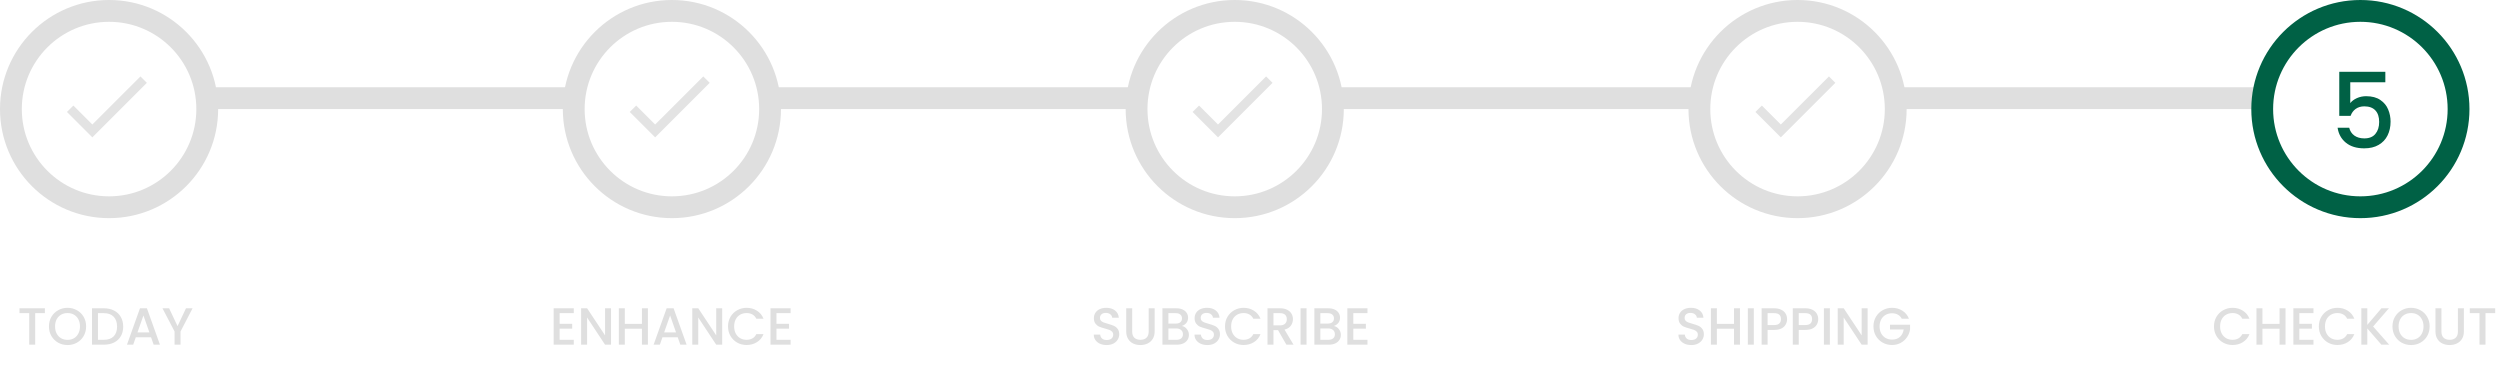 <svg width="573" height="84" viewBox="0 0 573 84" fill="none" xmlns="http://www.w3.org/2000/svg">
<circle cx="154" cy="25" r="22.5" stroke="#DFDFDF" stroke-width="5"/>
<line x1="47" y1="22.5" x2="132" y2="22.5" stroke="#DFDFDF" stroke-width="5"/>
<line x1="176" y1="22.5" x2="261" y2="22.5" stroke="#DFDFDF" stroke-width="5"/>
<line x1="305" y1="22.5" x2="390" y2="22.5" stroke="#DFDFDF" stroke-width="5"/>
<line x1="433" y1="22.5" x2="518" y2="22.5" stroke="#DFDFDF" stroke-width="5"/>
<circle cx="25" cy="25" r="22.5" stroke="#DFDFDF" stroke-width="5"/>
<path d="M10.288 70.66V71.776H8.068V79H6.7V71.776H4.468V70.66H10.288ZM15.477 79.084C14.701 79.084 13.985 78.904 13.329 78.544C12.681 78.176 12.165 77.668 11.781 77.02C11.405 76.364 11.217 75.628 11.217 74.812C11.217 73.996 11.405 73.264 11.781 72.616C12.165 71.968 12.681 71.464 13.329 71.104C13.985 70.736 14.701 70.552 15.477 70.552C16.261 70.552 16.977 70.736 17.625 71.104C18.281 71.464 18.797 71.968 19.173 72.616C19.549 73.264 19.737 73.996 19.737 74.812C19.737 75.628 19.549 76.364 19.173 77.02C18.797 77.668 18.281 78.176 17.625 78.544C16.977 78.904 16.261 79.084 15.477 79.084ZM15.477 77.896C16.029 77.896 16.521 77.772 16.953 77.524C17.385 77.268 17.721 76.908 17.961 76.444C18.209 75.972 18.333 75.428 18.333 74.812C18.333 74.196 18.209 73.656 17.961 73.192C17.721 72.728 17.385 72.372 16.953 72.124C16.521 71.876 16.029 71.752 15.477 71.752C14.925 71.752 14.433 71.876 14.001 72.124C13.569 72.372 13.229 72.728 12.981 73.192C12.741 73.656 12.621 74.196 12.621 74.812C12.621 75.428 12.741 75.972 12.981 76.444C13.229 76.908 13.569 77.268 14.001 77.524C14.433 77.772 14.925 77.896 15.477 77.896ZM23.808 70.66C24.696 70.66 25.472 70.832 26.136 71.176C26.808 71.512 27.324 72 27.684 72.64C28.052 73.272 28.236 74.012 28.236 74.86C28.236 75.708 28.052 76.444 27.684 77.068C27.324 77.692 26.808 78.172 26.136 78.508C25.472 78.836 24.696 79 23.808 79H21.084V70.66H23.808ZM23.808 77.884C24.784 77.884 25.532 77.62 26.052 77.092C26.572 76.564 26.832 75.82 26.832 74.86C26.832 73.892 26.572 73.136 26.052 72.592C25.532 72.048 24.784 71.776 23.808 71.776H22.452V77.884H23.808ZM34.619 77.296H31.127L30.527 79H29.099L32.087 70.648H33.671L36.659 79H35.219L34.619 77.296ZM34.235 76.18L32.879 72.304L31.511 76.18H34.235ZM44.139 70.66L41.379 75.976V79H40.011V75.976L37.239 70.66H38.763L40.695 74.752L42.627 70.66H44.139Z" fill="#DFDFDF"/>
<path d="M128.268 71.764V74.212H131.148V75.328H128.268V77.884H131.508V79H126.9V70.648H131.508V71.764H128.268ZM140.045 79H138.677L134.561 72.772V79H133.193V70.648H134.561L138.677 76.864V70.648H140.045V79ZM148.501 70.66V79H147.133V75.352H143.209V79H141.841V70.66H143.209V74.236H147.133V70.66H148.501ZM155.33 77.296H151.838L151.238 79H149.81L152.798 70.648H154.382L157.37 79H155.93L155.33 77.296ZM154.946 76.18L153.59 72.304L152.222 76.18H154.946ZM165.522 79H164.154L160.038 72.772V79H158.67V70.648H160.038L164.154 76.864V70.648H165.522V79ZM166.862 74.812C166.862 73.996 167.05 73.264 167.426 72.616C167.81 71.968 168.326 71.464 168.974 71.104C169.63 70.736 170.346 70.552 171.122 70.552C172.01 70.552 172.798 70.772 173.486 71.212C174.182 71.644 174.686 72.26 174.998 73.06H173.354C173.138 72.62 172.838 72.292 172.454 72.076C172.07 71.86 171.626 71.752 171.122 71.752C170.57 71.752 170.078 71.876 169.646 72.124C169.214 72.372 168.874 72.728 168.626 73.192C168.386 73.656 168.266 74.196 168.266 74.812C168.266 75.428 168.386 75.968 168.626 76.432C168.874 76.896 169.214 77.256 169.646 77.512C170.078 77.76 170.57 77.884 171.122 77.884C171.626 77.884 172.07 77.776 172.454 77.56C172.838 77.344 173.138 77.016 173.354 76.576H174.998C174.686 77.376 174.182 77.992 173.486 78.424C172.798 78.856 172.01 79.072 171.122 79.072C170.338 79.072 169.622 78.892 168.974 78.532C168.326 78.164 167.81 77.656 167.426 77.008C167.05 76.36 166.862 75.628 166.862 74.812ZM177.967 71.764V74.212H180.847V75.328H177.967V77.884H181.207V79H176.599V70.648H181.207V71.764H177.967Z" fill="#DFDFDF"/>
<path d="M253.648 79.084C253.088 79.084 252.584 78.988 252.136 78.796C251.688 78.596 251.336 78.316 251.08 77.956C250.824 77.596 250.696 77.176 250.696 76.696H252.16C252.192 77.056 252.332 77.352 252.58 77.584C252.836 77.816 253.192 77.932 253.648 77.932C254.12 77.932 254.488 77.82 254.752 77.596C255.016 77.364 255.148 77.068 255.148 76.708C255.148 76.428 255.064 76.2 254.896 76.024C254.736 75.848 254.532 75.712 254.284 75.616C254.044 75.52 253.708 75.416 253.276 75.304C252.732 75.16 252.288 75.016 251.944 74.872C251.608 74.72 251.32 74.488 251.08 74.176C250.84 73.864 250.72 73.448 250.72 72.928C250.72 72.448 250.84 72.028 251.08 71.668C251.32 71.308 251.656 71.032 252.088 70.84C252.52 70.648 253.02 70.552 253.588 70.552C254.396 70.552 255.056 70.756 255.568 71.164C256.088 71.564 256.376 72.116 256.432 72.82H254.92C254.896 72.516 254.752 72.256 254.488 72.04C254.224 71.824 253.876 71.716 253.444 71.716C253.052 71.716 252.732 71.816 252.484 72.016C252.236 72.216 252.112 72.504 252.112 72.88C252.112 73.136 252.188 73.348 252.34 73.516C252.5 73.676 252.7 73.804 252.94 73.9C253.18 73.996 253.508 74.1 253.924 74.212C254.476 74.364 254.924 74.516 255.268 74.668C255.62 74.82 255.916 75.056 256.156 75.376C256.404 75.688 256.528 76.108 256.528 76.636C256.528 77.06 256.412 77.46 256.18 77.836C255.956 78.212 255.624 78.516 255.184 78.748C254.752 78.972 254.24 79.084 253.648 79.084ZM259.498 70.66V75.976C259.498 76.608 259.662 77.084 259.99 77.404C260.326 77.724 260.79 77.884 261.382 77.884C261.982 77.884 262.446 77.724 262.774 77.404C263.11 77.084 263.278 76.608 263.278 75.976V70.66H264.646V75.952C264.646 76.632 264.498 77.208 264.202 77.68C263.906 78.152 263.51 78.504 263.014 78.736C262.518 78.968 261.97 79.084 261.37 79.084C260.77 79.084 260.222 78.968 259.726 78.736C259.238 78.504 258.85 78.152 258.562 77.68C258.274 77.208 258.13 76.632 258.13 75.952V70.66H259.498ZM270.891 74.716C271.339 74.796 271.719 75.032 272.031 75.424C272.343 75.816 272.499 76.26 272.499 76.756C272.499 77.18 272.387 77.564 272.163 77.908C271.947 78.244 271.631 78.512 271.215 78.712C270.799 78.904 270.315 79 269.763 79H266.427V70.66H269.607C270.175 70.66 270.663 70.756 271.071 70.948C271.479 71.14 271.787 71.4 271.995 71.728C272.203 72.048 272.307 72.408 272.307 72.808C272.307 73.288 272.179 73.688 271.923 74.008C271.667 74.328 271.323 74.564 270.891 74.716ZM267.795 74.164H269.487C269.935 74.164 270.283 74.064 270.531 73.864C270.787 73.656 270.915 73.36 270.915 72.976C270.915 72.6 270.787 72.308 270.531 72.1C270.283 71.884 269.935 71.776 269.487 71.776H267.795V74.164ZM269.643 77.884C270.107 77.884 270.471 77.772 270.735 77.548C270.999 77.324 271.131 77.012 271.131 76.612C271.131 76.204 270.991 75.88 270.711 75.64C270.431 75.4 270.059 75.28 269.595 75.28H267.795V77.884H269.643ZM276.734 79.084C276.174 79.084 275.67 78.988 275.222 78.796C274.774 78.596 274.422 78.316 274.166 77.956C273.91 77.596 273.782 77.176 273.782 76.696H275.246C275.278 77.056 275.418 77.352 275.666 77.584C275.922 77.816 276.278 77.932 276.734 77.932C277.206 77.932 277.574 77.82 277.838 77.596C278.102 77.364 278.234 77.068 278.234 76.708C278.234 76.428 278.15 76.2 277.982 76.024C277.822 75.848 277.618 75.712 277.37 75.616C277.13 75.52 276.794 75.416 276.362 75.304C275.818 75.16 275.374 75.016 275.03 74.872C274.694 74.72 274.406 74.488 274.166 74.176C273.926 73.864 273.806 73.448 273.806 72.928C273.806 72.448 273.926 72.028 274.166 71.668C274.406 71.308 274.742 71.032 275.174 70.84C275.606 70.648 276.106 70.552 276.674 70.552C277.482 70.552 278.142 70.756 278.654 71.164C279.174 71.564 279.462 72.116 279.518 72.82H278.006C277.982 72.516 277.838 72.256 277.574 72.04C277.31 71.824 276.962 71.716 276.53 71.716C276.138 71.716 275.818 71.816 275.57 72.016C275.322 72.216 275.198 72.504 275.198 72.88C275.198 73.136 275.274 73.348 275.426 73.516C275.586 73.676 275.786 73.804 276.026 73.9C276.266 73.996 276.594 74.1 277.01 74.212C277.562 74.364 278.01 74.516 278.354 74.668C278.706 74.82 279.002 75.056 279.242 75.376C279.49 75.688 279.614 76.108 279.614 76.636C279.614 77.06 279.498 77.46 279.266 77.836C279.042 78.212 278.71 78.516 278.27 78.748C277.838 78.972 277.326 79.084 276.734 79.084ZM280.772 74.812C280.772 73.996 280.96 73.264 281.336 72.616C281.72 71.968 282.236 71.464 282.884 71.104C283.54 70.736 284.256 70.552 285.032 70.552C285.92 70.552 286.708 70.772 287.396 71.212C288.092 71.644 288.596 72.26 288.908 73.06H287.264C287.048 72.62 286.748 72.292 286.364 72.076C285.98 71.86 285.536 71.752 285.032 71.752C284.48 71.752 283.988 71.876 283.556 72.124C283.124 72.372 282.784 72.728 282.536 73.192C282.296 73.656 282.176 74.196 282.176 74.812C282.176 75.428 282.296 75.968 282.536 76.432C282.784 76.896 283.124 77.256 283.556 77.512C283.988 77.76 284.48 77.884 285.032 77.884C285.536 77.884 285.98 77.776 286.364 77.56C286.748 77.344 287.048 77.016 287.264 76.576H288.908C288.596 77.376 288.092 77.992 287.396 78.424C286.708 78.856 285.92 79.072 285.032 79.072C284.248 79.072 283.532 78.892 282.884 78.532C282.236 78.164 281.72 77.656 281.336 77.008C280.96 76.36 280.772 75.628 280.772 74.812ZM294.841 79L292.921 75.664H291.877V79H290.509V70.66H293.389C294.029 70.66 294.569 70.772 295.009 70.996C295.457 71.22 295.789 71.52 296.005 71.896C296.229 72.272 296.341 72.692 296.341 73.156C296.341 73.7 296.181 74.196 295.861 74.644C295.549 75.084 295.065 75.384 294.409 75.544L296.473 79H294.841ZM291.877 74.572H293.389C293.901 74.572 294.285 74.444 294.541 74.188C294.805 73.932 294.937 73.588 294.937 73.156C294.937 72.724 294.809 72.388 294.553 72.148C294.297 71.9 293.909 71.776 293.389 71.776H291.877V74.572ZM299.459 70.66V79H298.091V70.66H299.459ZM305.719 74.716C306.167 74.796 306.547 75.032 306.859 75.424C307.171 75.816 307.327 76.26 307.327 76.756C307.327 77.18 307.215 77.564 306.991 77.908C306.775 78.244 306.459 78.512 306.043 78.712C305.627 78.904 305.143 79 304.591 79H301.255V70.66H304.435C305.003 70.66 305.491 70.756 305.899 70.948C306.307 71.14 306.615 71.4 306.823 71.728C307.031 72.048 307.135 72.408 307.135 72.808C307.135 73.288 307.007 73.688 306.751 74.008C306.495 74.328 306.151 74.564 305.719 74.716ZM302.623 74.164H304.315C304.763 74.164 305.111 74.064 305.359 73.864C305.615 73.656 305.743 73.36 305.743 72.976C305.743 72.6 305.615 72.308 305.359 72.1C305.111 71.884 304.763 71.776 304.315 71.776H302.623V74.164ZM304.471 77.884C304.935 77.884 305.299 77.772 305.563 77.548C305.827 77.324 305.959 77.012 305.959 76.612C305.959 76.204 305.819 75.88 305.539 75.64C305.259 75.4 304.887 75.28 304.423 75.28H302.623V77.884H304.471ZM310.182 71.764V74.212H313.062V75.328H310.182V77.884H313.422V79H308.814V70.648H313.422V71.764H310.182Z" fill="#DFDFDF"/>
<path d="M387.648 79.084C387.088 79.084 386.584 78.988 386.136 78.796C385.688 78.596 385.336 78.316 385.08 77.956C384.824 77.596 384.696 77.176 384.696 76.696H386.16C386.192 77.056 386.332 77.352 386.58 77.584C386.836 77.816 387.192 77.932 387.648 77.932C388.12 77.932 388.488 77.82 388.752 77.596C389.016 77.364 389.148 77.068 389.148 76.708C389.148 76.428 389.064 76.2 388.896 76.024C388.736 75.848 388.532 75.712 388.284 75.616C388.044 75.52 387.708 75.416 387.276 75.304C386.732 75.16 386.288 75.016 385.944 74.872C385.608 74.72 385.32 74.488 385.08 74.176C384.84 73.864 384.72 73.448 384.72 72.928C384.72 72.448 384.84 72.028 385.08 71.668C385.32 71.308 385.656 71.032 386.088 70.84C386.52 70.648 387.02 70.552 387.588 70.552C388.396 70.552 389.056 70.756 389.568 71.164C390.088 71.564 390.376 72.116 390.432 72.82H388.92C388.896 72.516 388.752 72.256 388.488 72.04C388.224 71.824 387.876 71.716 387.444 71.716C387.052 71.716 386.732 71.816 386.484 72.016C386.236 72.216 386.112 72.504 386.112 72.88C386.112 73.136 386.188 73.348 386.34 73.516C386.5 73.676 386.7 73.804 386.94 73.9C387.18 73.996 387.508 74.1 387.924 74.212C388.476 74.364 388.924 74.516 389.268 74.668C389.62 74.82 389.916 75.056 390.156 75.376C390.404 75.688 390.528 76.108 390.528 76.636C390.528 77.06 390.412 77.46 390.18 77.836C389.956 78.212 389.624 78.516 389.184 78.748C388.752 78.972 388.24 79.084 387.648 79.084ZM398.802 70.66V79H397.434V75.352H393.51V79H392.142V70.66H393.51V74.236H397.434V70.66H398.802ZM401.971 70.66V79H400.603V70.66H401.971ZM409.599 73.144C409.599 73.568 409.499 73.968 409.299 74.344C409.099 74.72 408.779 75.028 408.339 75.268C407.899 75.5 407.335 75.616 406.647 75.616H405.135V79H403.767V70.66H406.647C407.287 70.66 407.827 70.772 408.267 70.996C408.715 71.212 409.047 71.508 409.263 71.884C409.487 72.26 409.599 72.68 409.599 73.144ZM406.647 74.5C407.167 74.5 407.555 74.384 407.811 74.152C408.067 73.912 408.195 73.576 408.195 73.144C408.195 72.232 407.679 71.776 406.647 71.776H405.135V74.5H406.647ZM416.736 73.144C416.736 73.568 416.636 73.968 416.436 74.344C416.236 74.72 415.916 75.028 415.476 75.268C415.036 75.5 414.472 75.616 413.784 75.616H412.272V79H410.904V70.66H413.784C414.424 70.66 414.964 70.772 415.404 70.996C415.852 71.212 416.184 71.508 416.4 71.884C416.624 72.26 416.736 72.68 416.736 73.144ZM413.784 74.5C414.304 74.5 414.692 74.384 414.948 74.152C415.204 73.912 415.332 73.576 415.332 73.144C415.332 72.232 414.816 71.776 413.784 71.776H412.272V74.5H413.784ZM419.409 70.66V79H418.041V70.66H419.409ZM428.057 79H426.689L422.573 72.772V79H421.205V70.648H422.573L426.689 76.864V70.648H428.057V79ZM435.889 73.06C435.673 72.644 435.373 72.332 434.989 72.124C434.605 71.908 434.161 71.8 433.657 71.8C433.105 71.8 432.613 71.924 432.181 72.172C431.749 72.42 431.409 72.772 431.161 73.228C430.921 73.684 430.801 74.212 430.801 74.812C430.801 75.412 430.921 75.944 431.161 76.408C431.409 76.864 431.749 77.216 432.181 77.464C432.613 77.712 433.105 77.836 433.657 77.836C434.401 77.836 435.005 77.628 435.469 77.212C435.933 76.796 436.217 76.232 436.321 75.52H433.189V74.428H437.785V75.496C437.697 76.144 437.465 76.74 437.089 77.284C436.721 77.828 436.237 78.264 435.637 78.592C435.045 78.912 434.385 79.072 433.657 79.072C432.873 79.072 432.157 78.892 431.509 78.532C430.861 78.164 430.345 77.656 429.961 77.008C429.585 76.36 429.397 75.628 429.397 74.812C429.397 73.996 429.585 73.264 429.961 72.616C430.345 71.968 430.861 71.464 431.509 71.104C432.165 70.736 432.881 70.552 433.657 70.552C434.545 70.552 435.333 70.772 436.021 71.212C436.717 71.644 437.221 72.26 437.533 73.06H435.889Z" fill="#DFDFDF"/>
<path d="M507.444 74.812C507.444 73.996 507.632 73.264 508.008 72.616C508.392 71.968 508.908 71.464 509.556 71.104C510.212 70.736 510.928 70.552 511.704 70.552C512.592 70.552 513.38 70.772 514.068 71.212C514.764 71.644 515.268 72.26 515.58 73.06H513.936C513.72 72.62 513.42 72.292 513.036 72.076C512.652 71.86 512.208 71.752 511.704 71.752C511.152 71.752 510.66 71.876 510.228 72.124C509.796 72.372 509.456 72.728 509.208 73.192C508.968 73.656 508.848 74.196 508.848 74.812C508.848 75.428 508.968 75.968 509.208 76.432C509.456 76.896 509.796 77.256 510.228 77.512C510.66 77.76 511.152 77.884 511.704 77.884C512.208 77.884 512.652 77.776 513.036 77.56C513.42 77.344 513.72 77.016 513.936 76.576H515.58C515.268 77.376 514.764 77.992 514.068 78.424C513.38 78.856 512.592 79.072 511.704 79.072C510.92 79.072 510.204 78.892 509.556 78.532C508.908 78.164 508.392 77.656 508.008 77.008C507.632 76.36 507.444 75.628 507.444 74.812ZM523.841 70.66V79H522.473V75.352H518.549V79H517.181V70.66H518.549V74.236H522.473V70.66H523.841ZM527.01 71.764V74.212H529.89V75.328H527.01V77.884H530.25V79H525.642V70.648H530.25V71.764H527.01ZM531.479 74.812C531.479 73.996 531.667 73.264 532.043 72.616C532.427 71.968 532.943 71.464 533.591 71.104C534.247 70.736 534.963 70.552 535.739 70.552C536.627 70.552 537.415 70.772 538.103 71.212C538.799 71.644 539.303 72.26 539.615 73.06H537.971C537.755 72.62 537.455 72.292 537.071 72.076C536.687 71.86 536.243 71.752 535.739 71.752C535.187 71.752 534.695 71.876 534.263 72.124C533.831 72.372 533.491 72.728 533.243 73.192C533.003 73.656 532.883 74.196 532.883 74.812C532.883 75.428 533.003 75.968 533.243 76.432C533.491 76.896 533.831 77.256 534.263 77.512C534.695 77.76 535.187 77.884 535.739 77.884C536.243 77.884 536.687 77.776 537.071 77.56C537.455 77.344 537.755 77.016 537.971 76.576H539.615C539.303 77.376 538.799 77.992 538.103 78.424C537.415 78.856 536.627 79.072 535.739 79.072C534.955 79.072 534.239 78.892 533.591 78.532C532.943 78.164 532.427 77.656 532.043 77.008C531.667 76.36 531.479 75.628 531.479 74.812ZM545.812 79L542.584 75.268V79H541.216V70.66H542.584V74.464L545.824 70.66H547.54L543.916 74.836L547.6 79H545.812ZM552.614 79.084C551.838 79.084 551.122 78.904 550.466 78.544C549.818 78.176 549.302 77.668 548.918 77.02C548.542 76.364 548.354 75.628 548.354 74.812C548.354 73.996 548.542 73.264 548.918 72.616C549.302 71.968 549.818 71.464 550.466 71.104C551.122 70.736 551.838 70.552 552.614 70.552C553.398 70.552 554.114 70.736 554.762 71.104C555.418 71.464 555.934 71.968 556.31 72.616C556.686 73.264 556.874 73.996 556.874 74.812C556.874 75.628 556.686 76.364 556.31 77.02C555.934 77.668 555.418 78.176 554.762 78.544C554.114 78.904 553.398 79.084 552.614 79.084ZM552.614 77.896C553.166 77.896 553.658 77.772 554.09 77.524C554.522 77.268 554.858 76.908 555.098 76.444C555.346 75.972 555.47 75.428 555.47 74.812C555.47 74.196 555.346 73.656 555.098 73.192C554.858 72.728 554.522 72.372 554.09 72.124C553.658 71.876 553.166 71.752 552.614 71.752C552.062 71.752 551.57 71.876 551.138 72.124C550.706 72.372 550.366 72.728 550.118 73.192C549.878 73.656 549.758 74.196 549.758 74.812C549.758 75.428 549.878 75.972 550.118 76.444C550.366 76.908 550.706 77.268 551.138 77.524C551.57 77.772 552.062 77.896 552.614 77.896ZM559.576 70.66V75.976C559.576 76.608 559.74 77.084 560.068 77.404C560.404 77.724 560.868 77.884 561.46 77.884C562.06 77.884 562.524 77.724 562.852 77.404C563.188 77.084 563.356 76.608 563.356 75.976V70.66H564.724V75.952C564.724 76.632 564.576 77.208 564.28 77.68C563.984 78.152 563.588 78.504 563.092 78.736C562.596 78.968 562.048 79.084 561.448 79.084C560.848 79.084 560.3 78.968 559.804 78.736C559.316 78.504 558.928 78.152 558.64 77.68C558.352 77.208 558.208 76.632 558.208 75.952V70.66H559.576ZM571.893 70.66V71.776H569.673V79H568.305V71.776H566.073V70.66H571.893Z" fill="#DFDFDF"/>
<circle cx="283" cy="25" r="22.5" stroke="#DFDFDF" stroke-width="5"/>
<path d="M21.162 28.537L16.818 24.193L15.339 25.662L21.162 31.484L33.662 18.984L32.193 17.516L21.162 28.537Z" fill="#E3E3E3"/>
<path d="M150.162 28.537L145.818 24.193L144.339 25.662L150.162 31.484L162.662 18.984L161.193 17.516L150.162 28.537Z" fill="#E3E3E3"/>
<path d="M279.162 28.537L274.818 24.193L273.339 25.662L279.162 31.484L291.662 18.984L290.193 17.516L279.162 28.537Z" fill="#E3E3E3"/>
<path d="M408.162 28.537L403.818 24.193L402.339 25.662L408.162 31.484L420.662 18.984L419.193 17.516L408.162 28.537Z" fill="#E3E3E3"/>
<circle cx="412" cy="25" r="22.5" stroke="#DFDFDF" stroke-width="5"/>
<circle cx="541" cy="25" r="22.5" stroke="#006145" stroke-width="5"/>
<path d="M546.72 18.856H538.68V23.632C539.016 23.184 539.512 22.808 540.168 22.504C540.84 22.2 541.552 22.048 542.304 22.048C543.648 22.048 544.736 22.336 545.568 22.912C546.416 23.488 547.016 24.216 547.368 25.096C547.736 25.976 547.92 26.904 547.92 27.88C547.92 29.064 547.688 30.12 547.224 31.048C546.776 31.96 546.096 32.68 545.184 33.208C544.288 33.736 543.184 34 541.872 34C540.128 34 538.728 33.568 537.672 32.704C536.616 31.84 535.984 30.696 535.776 29.272H538.44C538.616 30.024 539.008 30.624 539.616 31.072C540.224 31.504 540.984 31.72 541.896 31.72C543.032 31.72 543.88 31.376 544.44 30.688C545.016 30 545.304 29.088 545.304 27.952C545.304 26.8 545.016 25.92 544.44 25.312C543.864 24.688 543.016 24.376 541.896 24.376C541.112 24.376 540.448 24.576 539.904 24.976C539.376 25.36 538.992 25.888 538.752 26.56H536.16V16.456H546.72V18.856Z" fill="#006145"/>
</svg>
